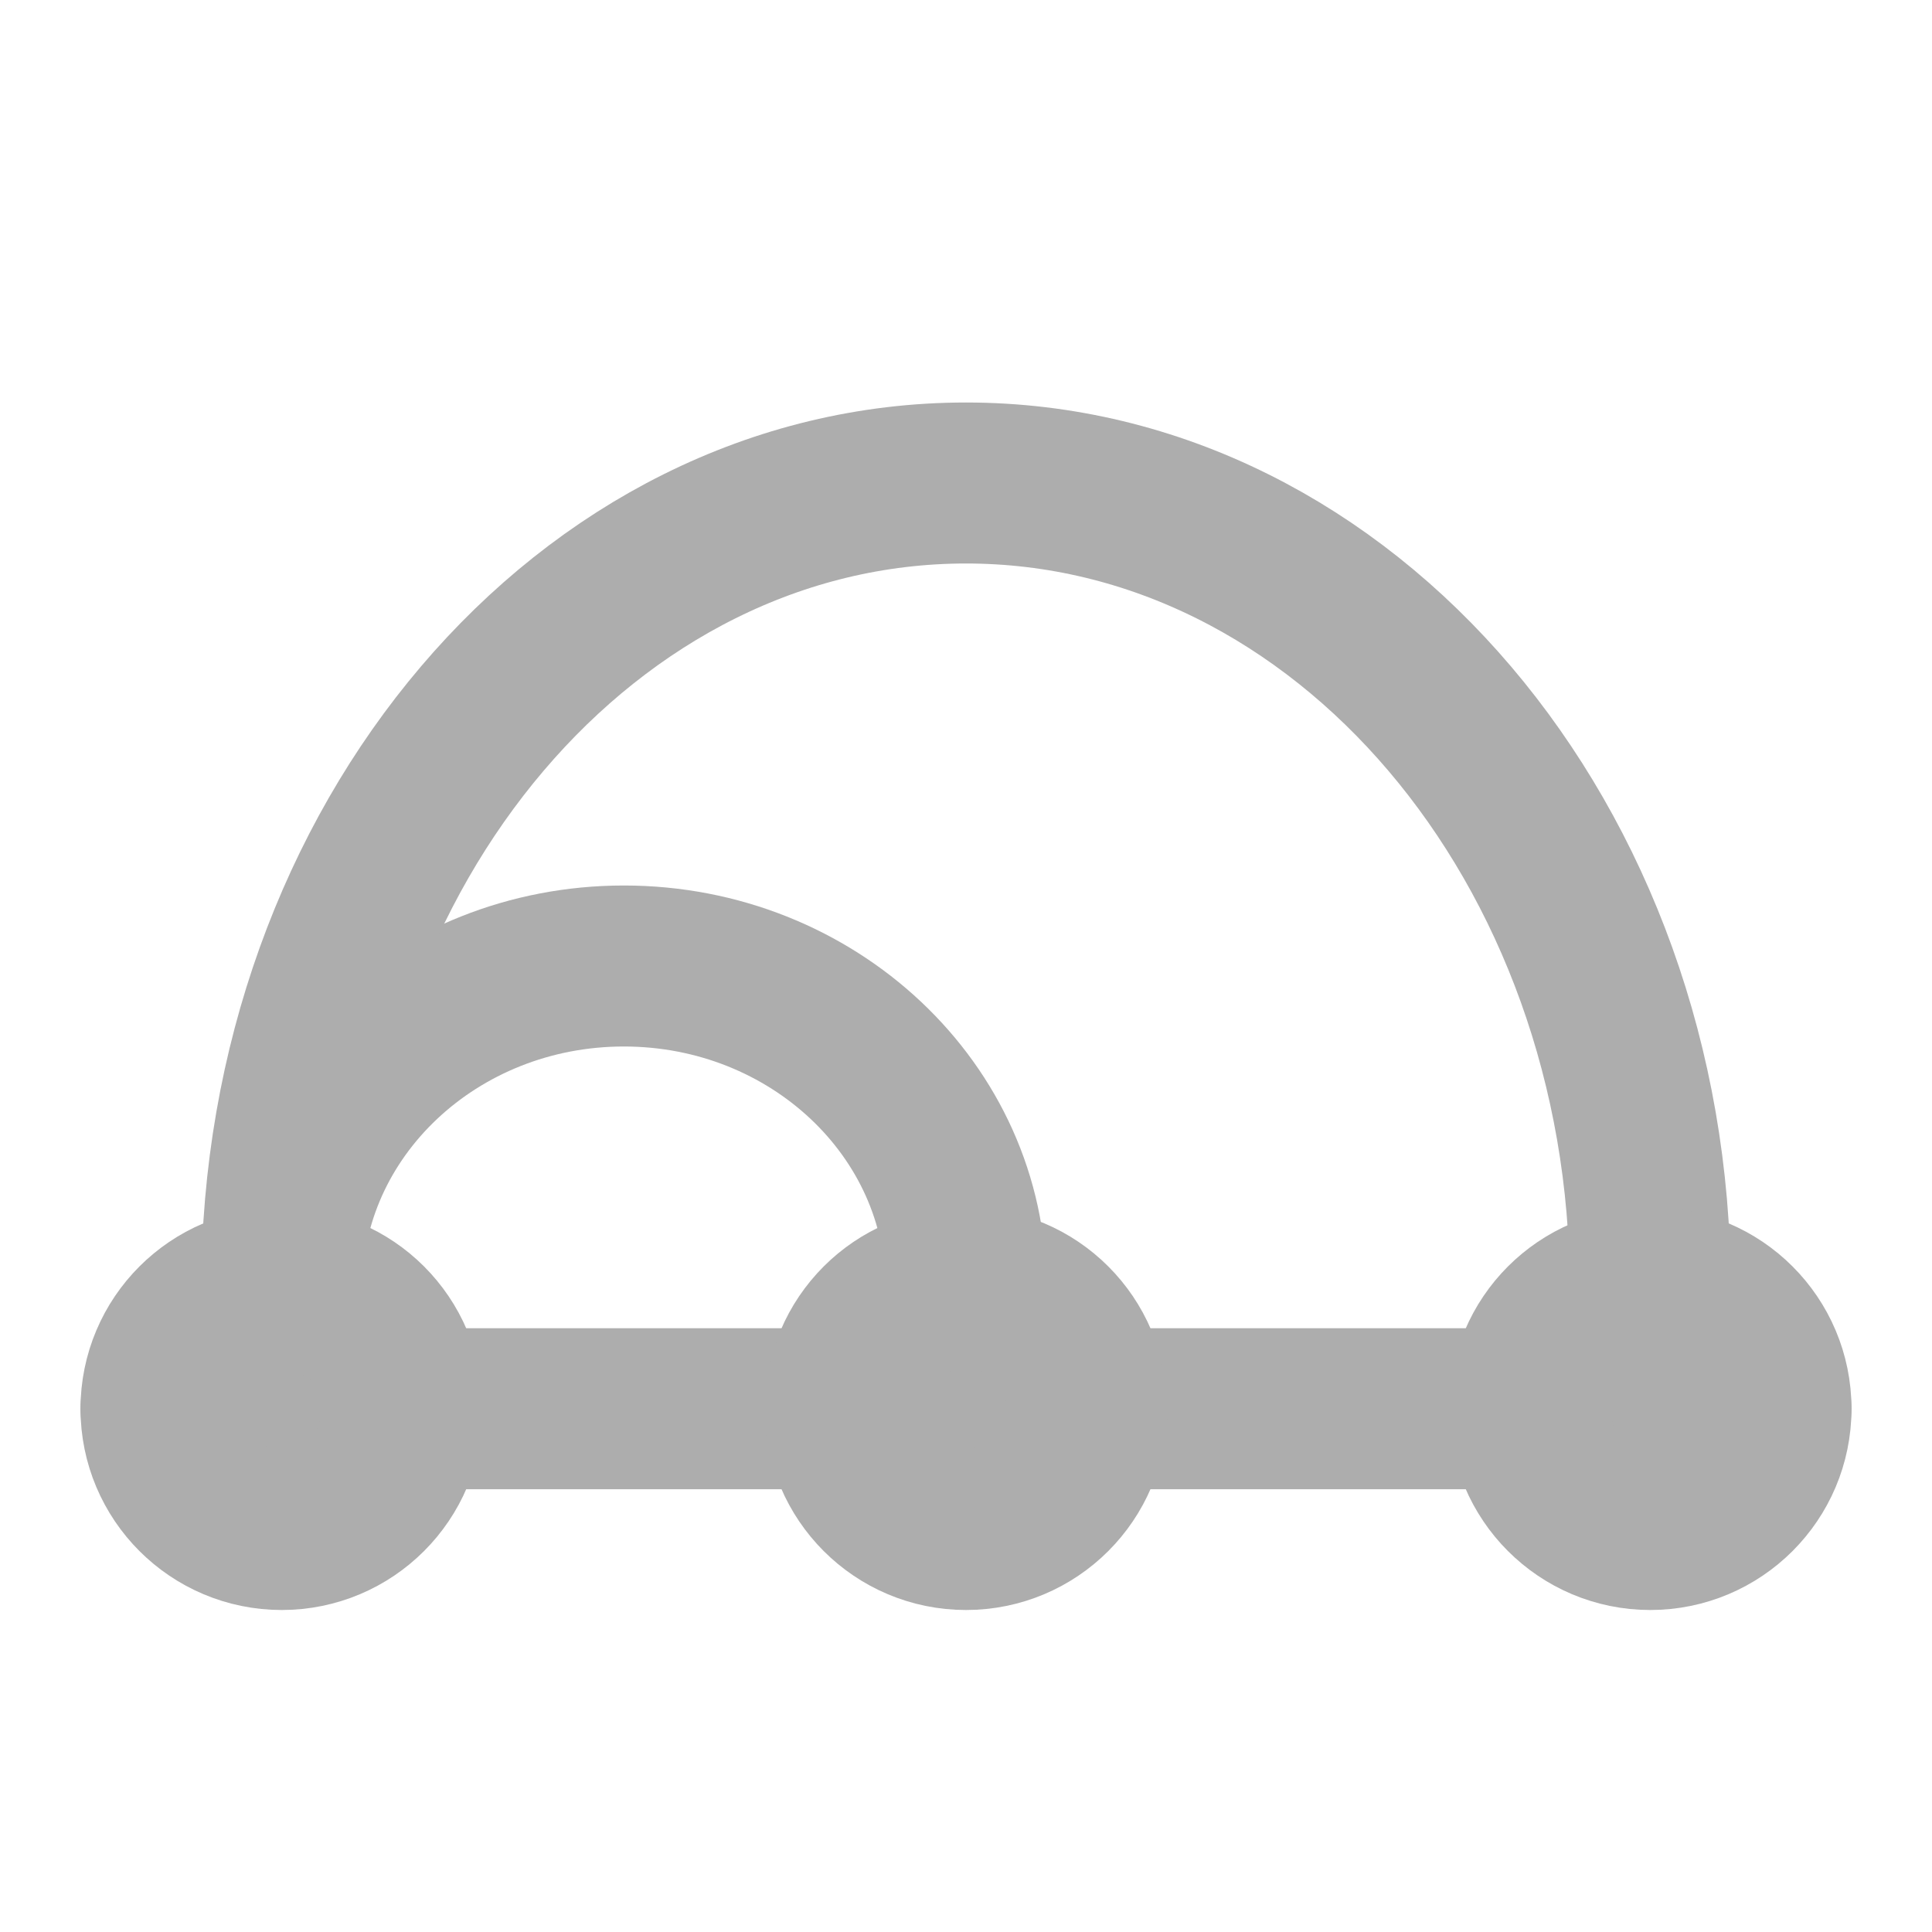 <?xml version="1.0" encoding="UTF-8"?><svg width="28" height="28" viewBox="0 0 48 48" fill="none" xmlns="http://www.w3.org/2000/svg"><path d="M4 35H44" stroke="#adadad" stroke-width="4" stroke-linecap="round" stroke-linejoin="round"/><path d="M24 32C24 27.582 20.194 24 15.5 24C10.806 24 7 27.582 7 32" stroke="#adadad" stroke-width="4"/><path d="M41 32C41 20.954 33.389 12 24 12C14.611 12 7 20.954 7 32" stroke="#adadad" stroke-width="4" stroke-linecap="round" stroke-linejoin="round"/><circle cx="41" cy="35" r="3" fill="none" stroke="#adadad" stroke-width="4" stroke-linecap="round" stroke-linejoin="round"/><circle cx="24" cy="35" r="3" fill="none" stroke="#adadad" stroke-width="4" stroke-linecap="round" stroke-linejoin="round"/><circle cx="7" cy="35" r="3" fill="none" stroke="#adadad" stroke-width="4" stroke-linecap="round" stroke-linejoin="round"/></svg>